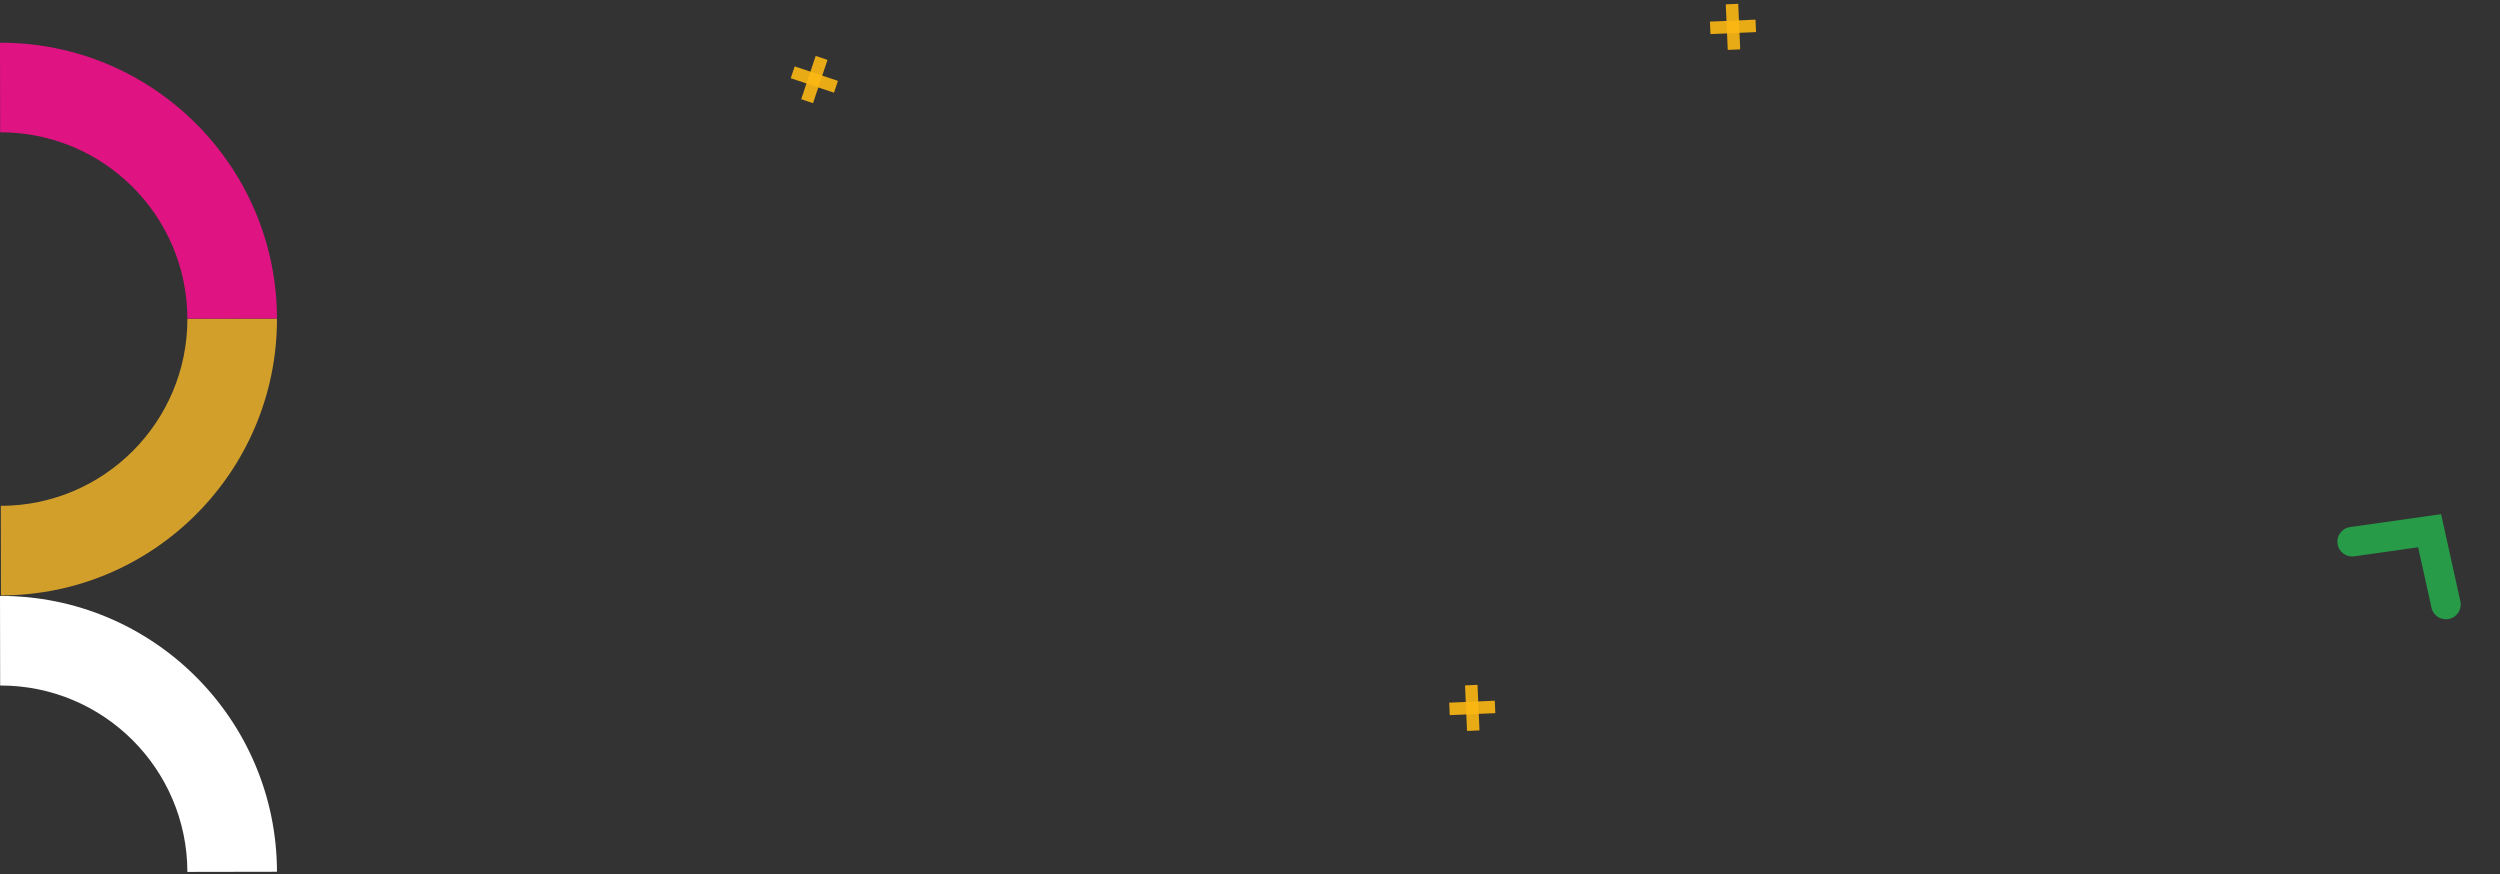<svg width="592" height="207" viewBox="0 0 592 207" fill="none" xmlns="http://www.w3.org/2000/svg">
<rect x="0" y="0" width="592" height="207" fill="#333333" stroke="none"/>
<rect x="193.153" y="13.246" width="2.954" height="10.804" transform="rotate(18.511 193.153 13.246)" fill="#FCB712" fill-opacity="0.9"/>
<rect x="198.429" y="19.153" width="2.954" height="10.804" transform="rotate(108.511 198.429 19.153)" fill="#FCB712" fill-opacity="0.9"/>
<rect x="346.922" y="162.299" width="2.954" height="10.804" transform="rotate(-2.489 346.922 162.299)" fill="#FCB712" fill-opacity="0.9"/>
<rect x="353.965" y="165.922" width="2.954" height="10.804" transform="rotate(87.511 353.965 165.922)" fill="#FCB712" fill-opacity="0.9"/>
<rect x="408.66" y="1.026" width="2.954" height="10.804" transform="rotate(-2.489 408.66 1.026)" fill="#FCB712" fill-opacity="0.9"/>
<rect x="415.703" y="4.649" width="2.954" height="10.804" transform="rotate(87.511 415.703 4.649)" fill="#FCB712" fill-opacity="0.9"/>
<path d="M579.193 143.141L575.336 125.676L557 128.269" stroke="#279B48" stroke-width="7" stroke-linecap="round"/>
<path fill-rule="evenodd" clip-rule="evenodd" d="M0.228 141C0.235 141 0.242 141 0.249 141C36.391 140.937 65.641 111.593 65.589 75.454L44.373 75.491C44.404 99.913 24.637 119.741 0.212 119.784C0.205 119.784 0.198 119.784 0.191 119.784L0.228 141Z" fill="#D29F2A"/>
<path fill-rule="evenodd" clip-rule="evenodd" d="M4.31915e-06 10.114C0.007 10.114 0.014 10.114 0.022 10.114C36.163 10.051 65.515 39.293 65.589 75.432L44.373 75.469C44.319 51.047 24.483 31.288 0.058 31.33C0.051 31.33 0.044 31.33 0.037 31.33L4.31915e-06 10.114Z" fill="#DF1382"/>
<path fill-rule="evenodd" clip-rule="evenodd" d="M4.31915e-06 141.114C0.007 141.114 0.014 141.114 0.022 141.114C36.163 141.051 65.515 170.293 65.589 206.432L44.373 206.469C44.319 182.047 24.483 162.288 0.058 162.33C0.051 162.33 0.044 162.33 0.037 162.33L4.31915e-06 141.114Z" fill="white"/>
</svg>

